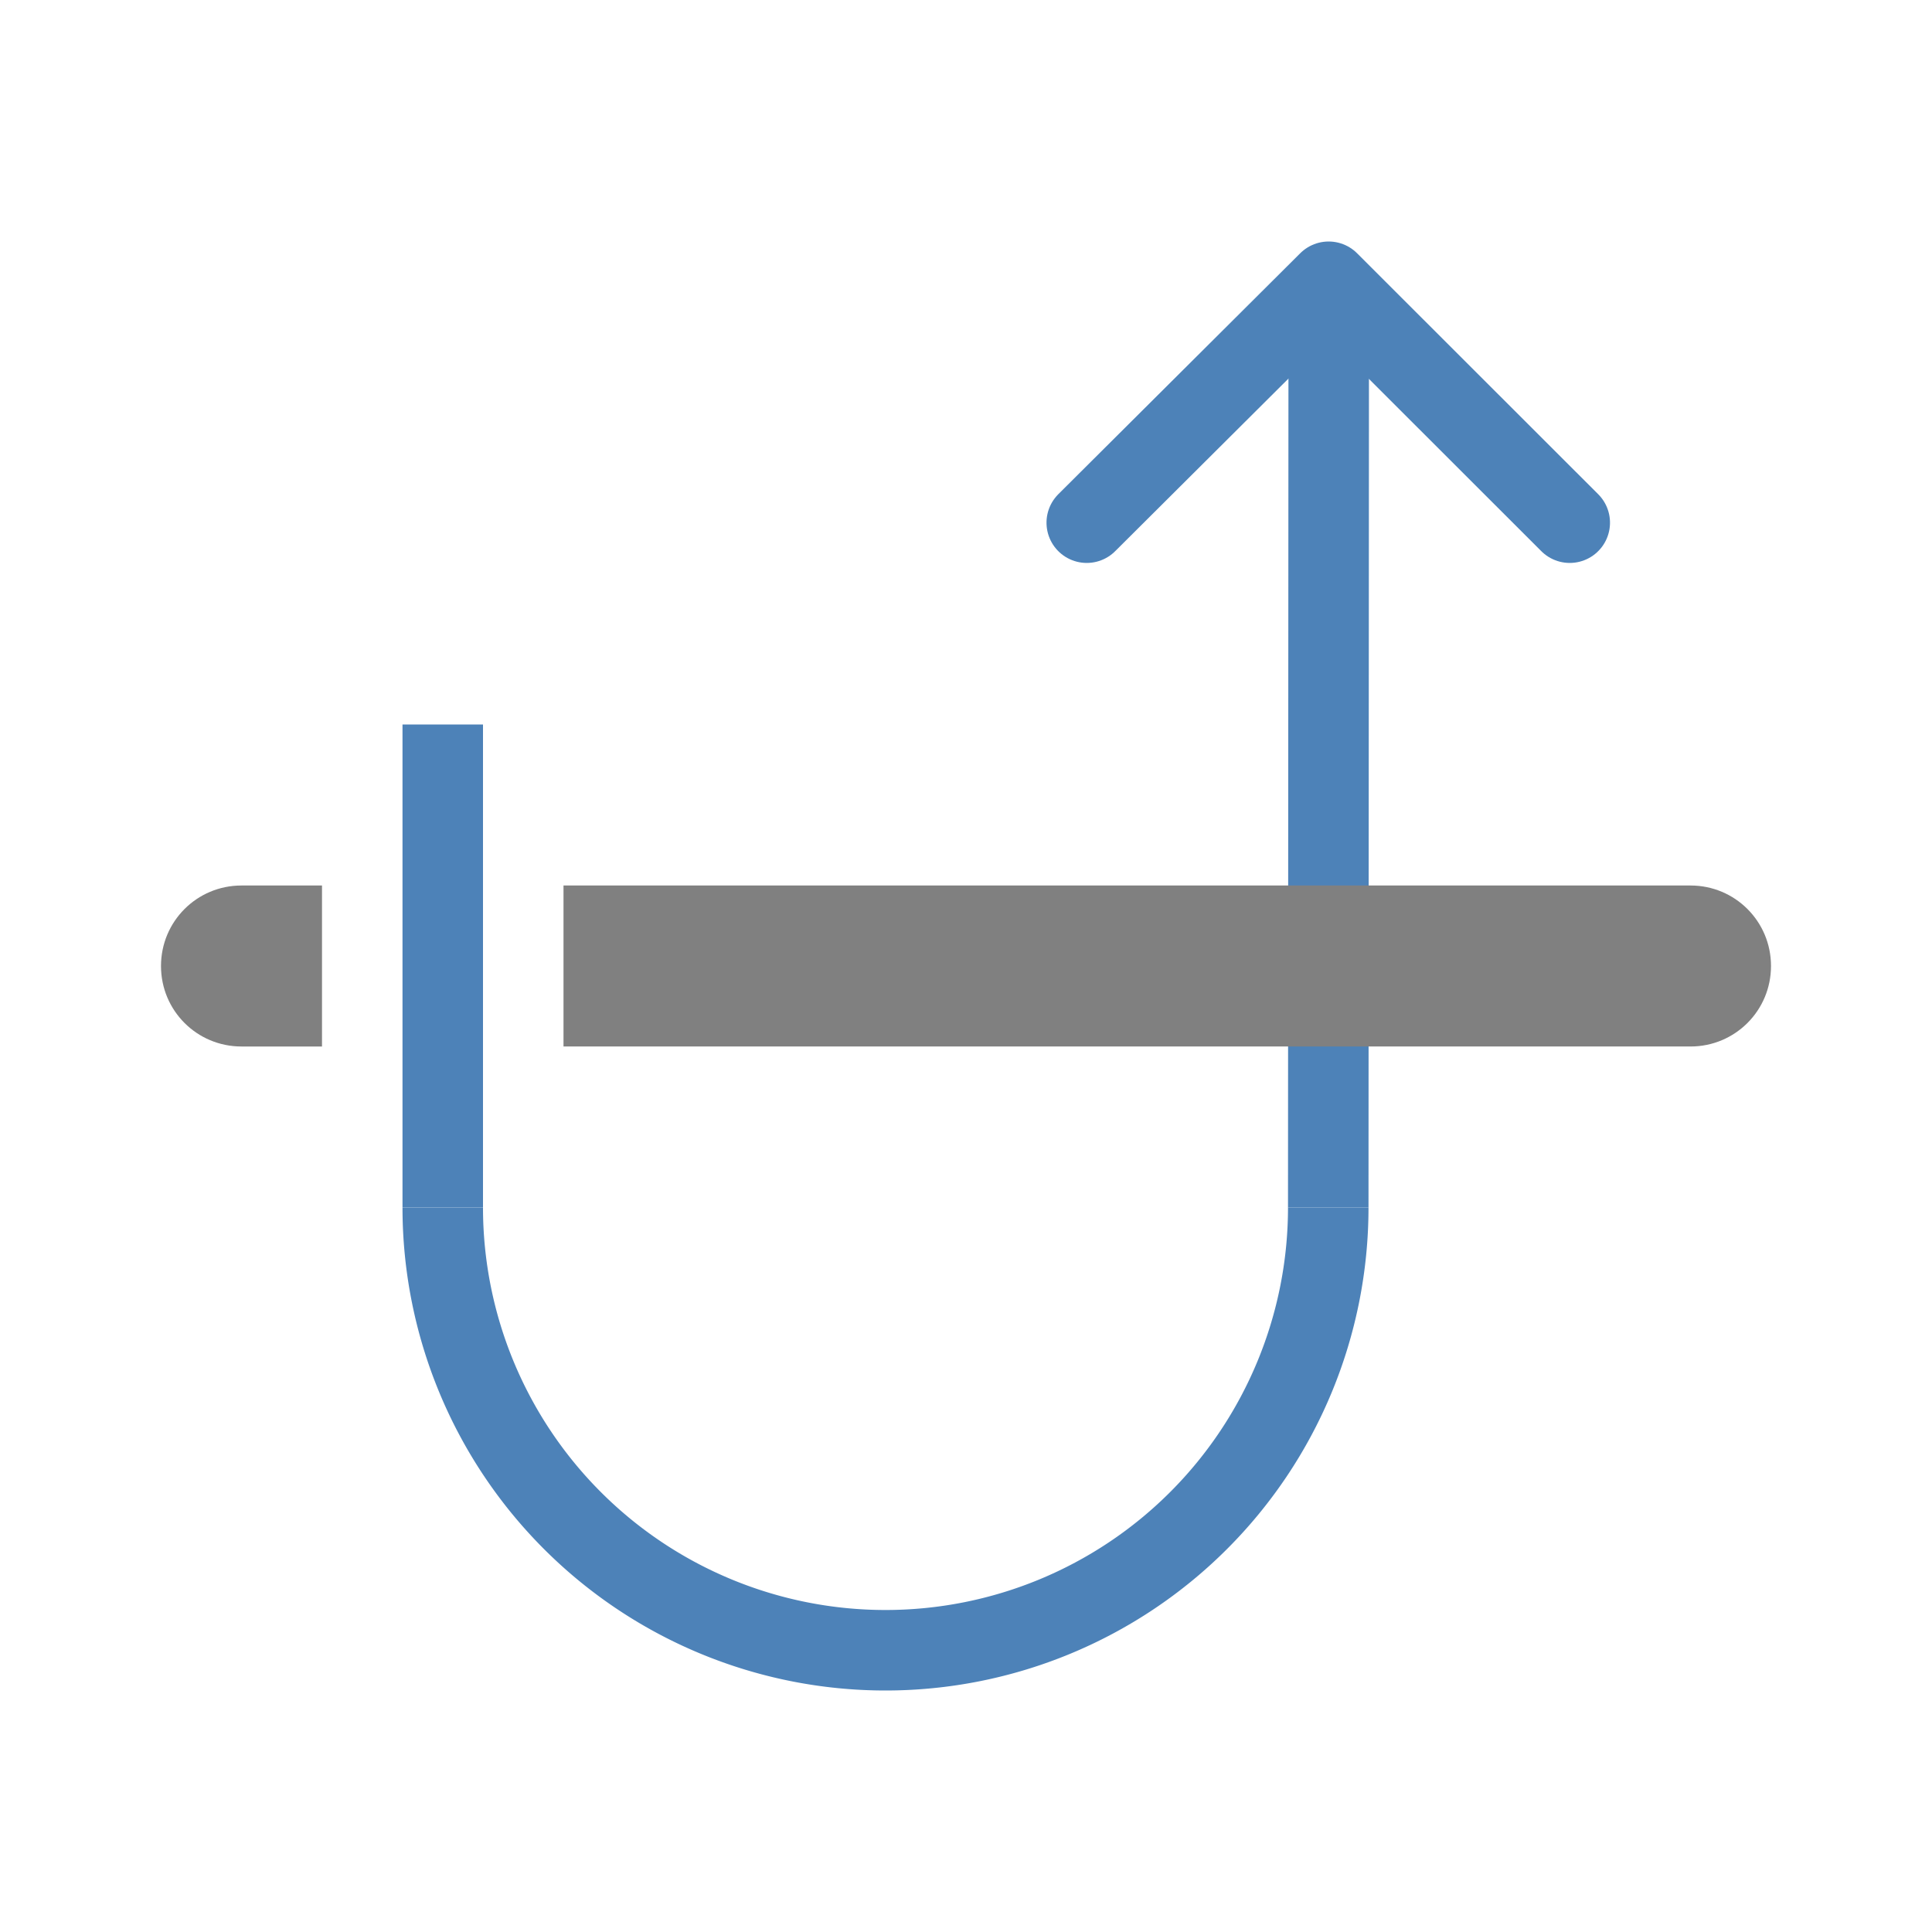 <svg viewBox="0 0 24 24" xmlns="http://www.w3.org/2000/svg"><g transform="matrix(0 -1 1 0 0 24)"><path d="m17.507 19.5 2.993-2.995-2.993-3.005" fill="none" stroke="#4d82b8" stroke-linecap="round" stroke-linejoin="round"/><path d="m20.008 17.006v-1l-11.008-.006v1z" fill="#4d82b8" fill-rule="evenodd"/><path d="m9 17v-1a5 5 0 0 1 -5-5 5 5 0 0 1 5-5v-1a6 6 0 0 0 -6 6 6 6 0 0 0 6 6z" fill="#4d82b8"/><path d="m12 22c.554 0 1-.446 1-1v-14h-2v14c0 .554.446 1 1 1zm1-18v-1c0-.554-.446-1-1-1s-1 .446-1 1v1z" fill="#808080"/><path d="m-15-6h6v1h-6z" fill="#4d82b8" transform="scale(-1)"/></g></svg>